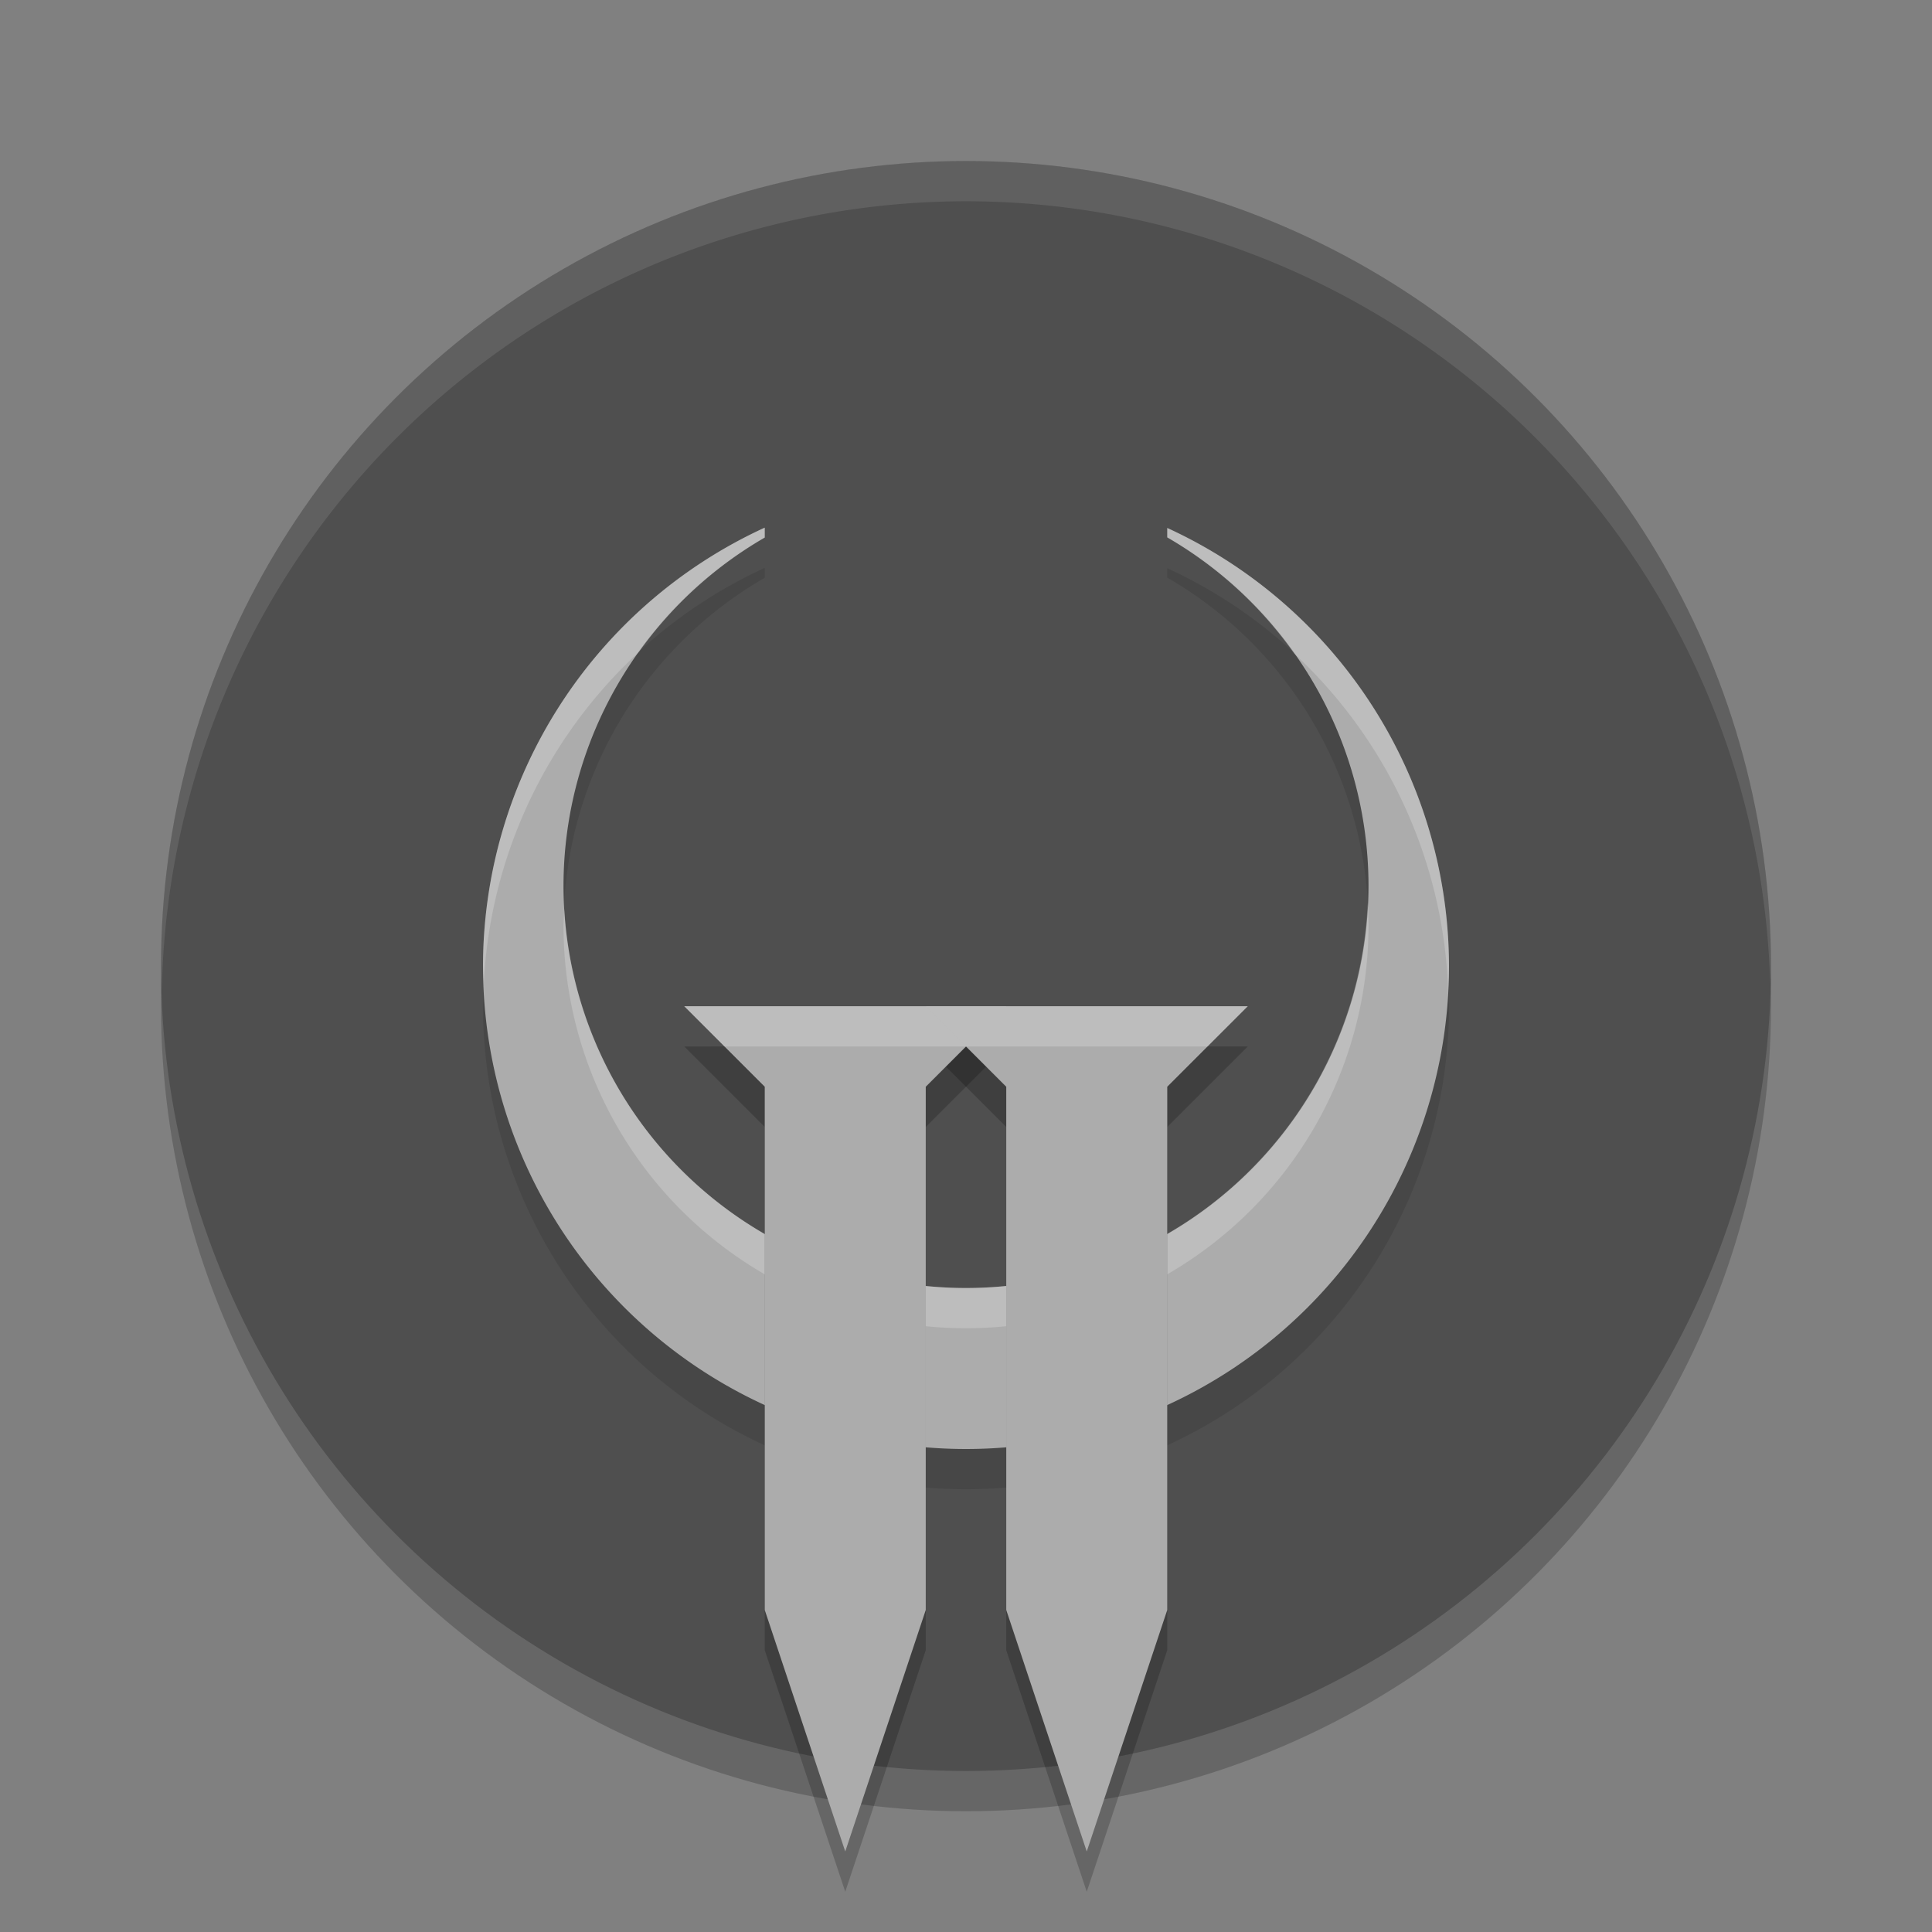 <svg xmlns="http://www.w3.org/2000/svg" width="48" height="48" version="1.1" viewBox="0 0 48 48">
 <rect x="0" y="0" width="48" height="48" fill="#808080" stroke="none"/>
 <circle style="opacity:0.2" cx="24" cy="25" r="20"/>
 <circle cx="24" cy="24" r="20" style="fill:#4f4f4f"/>
 <path d="M 19,14.109 A 12,12 0 0 0 12,25 12,12 0 0 0 24,37 12,12 0 0 0 36,25 12,12 0 0 0 29,14.117 v 0.234 A 10,10 0 0 1 34,23 10,10 0 0 1 24,33 10,10 0 0 1 14,23 10,10 0 0 1 19,14.355 Z" style="opacity:0.1"/>
 <path style="fill:#acacac" d="M 19,13.109 A 12,12 0 0 0 12,24 12,12 0 0 0 24,36 12,12 0 0 0 36,24 12,12 0 0 0 29,13.117 v 0.234 A 10,10 0 0 1 34,22 10,10 0 0 1 24,32 10,10 0 0 1 14,22 10,10 0 0 1 19,13.355 Z"/>
 <path style="opacity:0.2;fill:#ffffff" d="M 19 13.109 A 12 12 0 0 0 12 24 A 12 12 0 0 0 12.021 24.408 A 12 12 0 0 1 15.881 16.193 A 10 10 0 0 1 19 13.355 L 19 13.109 z M 29 13.117 L 29 13.352 A 10 10 0 0 1 32.145 16.229 A 12 12 0 0 1 35.979 24.602 A 12 12 0 0 0 36 24 A 12 12 0 0 0 29 13.117 z M 33.979 22.432 A 10 10 0 0 1 24 32 A 10 10 0 0 1 14.021 22.586 A 10 10 0 0 0 14 23 A 10 10 0 0 0 24 33 A 10 10 0 0 0 34 23 A 10 10 0 0 0 33.979 22.432 z"/>
 <path style="fill:#ffffff;opacity:0.1" d="M 24 4 A 20 20 0 0 0 4 24 A 20 20 0 0 0 4.021 24.582 A 20 20 0 0 1 24 5 A 20 20 0 0 1 43.979 24.418 A 20 20 0 0 0 44 24 A 20 20 0 0 0 24 4 z"/>
 <path d="m 17,26 2,2 v 13 l 2,6 2,-6 V 28 l 2,-2 h -2 -4 z" style="opacity:0.2"/>
 <path style="opacity:0.2" d="m 23,26 2,2 v 13 l 2,6 2,-6 V 28 l 2,-2 h -2 -4 z"/>
 <path style="fill:#acacac" d="m 17,25 2,2 v 13 l 2,6 2,-6 V 27 l 2,-2 h -2 -4 z"/>
 <path style="opacity:0.2;fill:#ffffff" d="m 17,25 1,1 h 1 4 1 l 1,-1 h -2 -4 z"/>
 <path d="m 23,25 2,2 v 13 l 2,6 2,-6 V 27 l 2,-2 h -2 -4 z" style="fill:#acacac"/>
 <path d="m 23,25 1,1 h 1 4 1 l 1,-1 h -2 -4 z" style="opacity:0.2;fill:#ffffff"/>
</svg>

